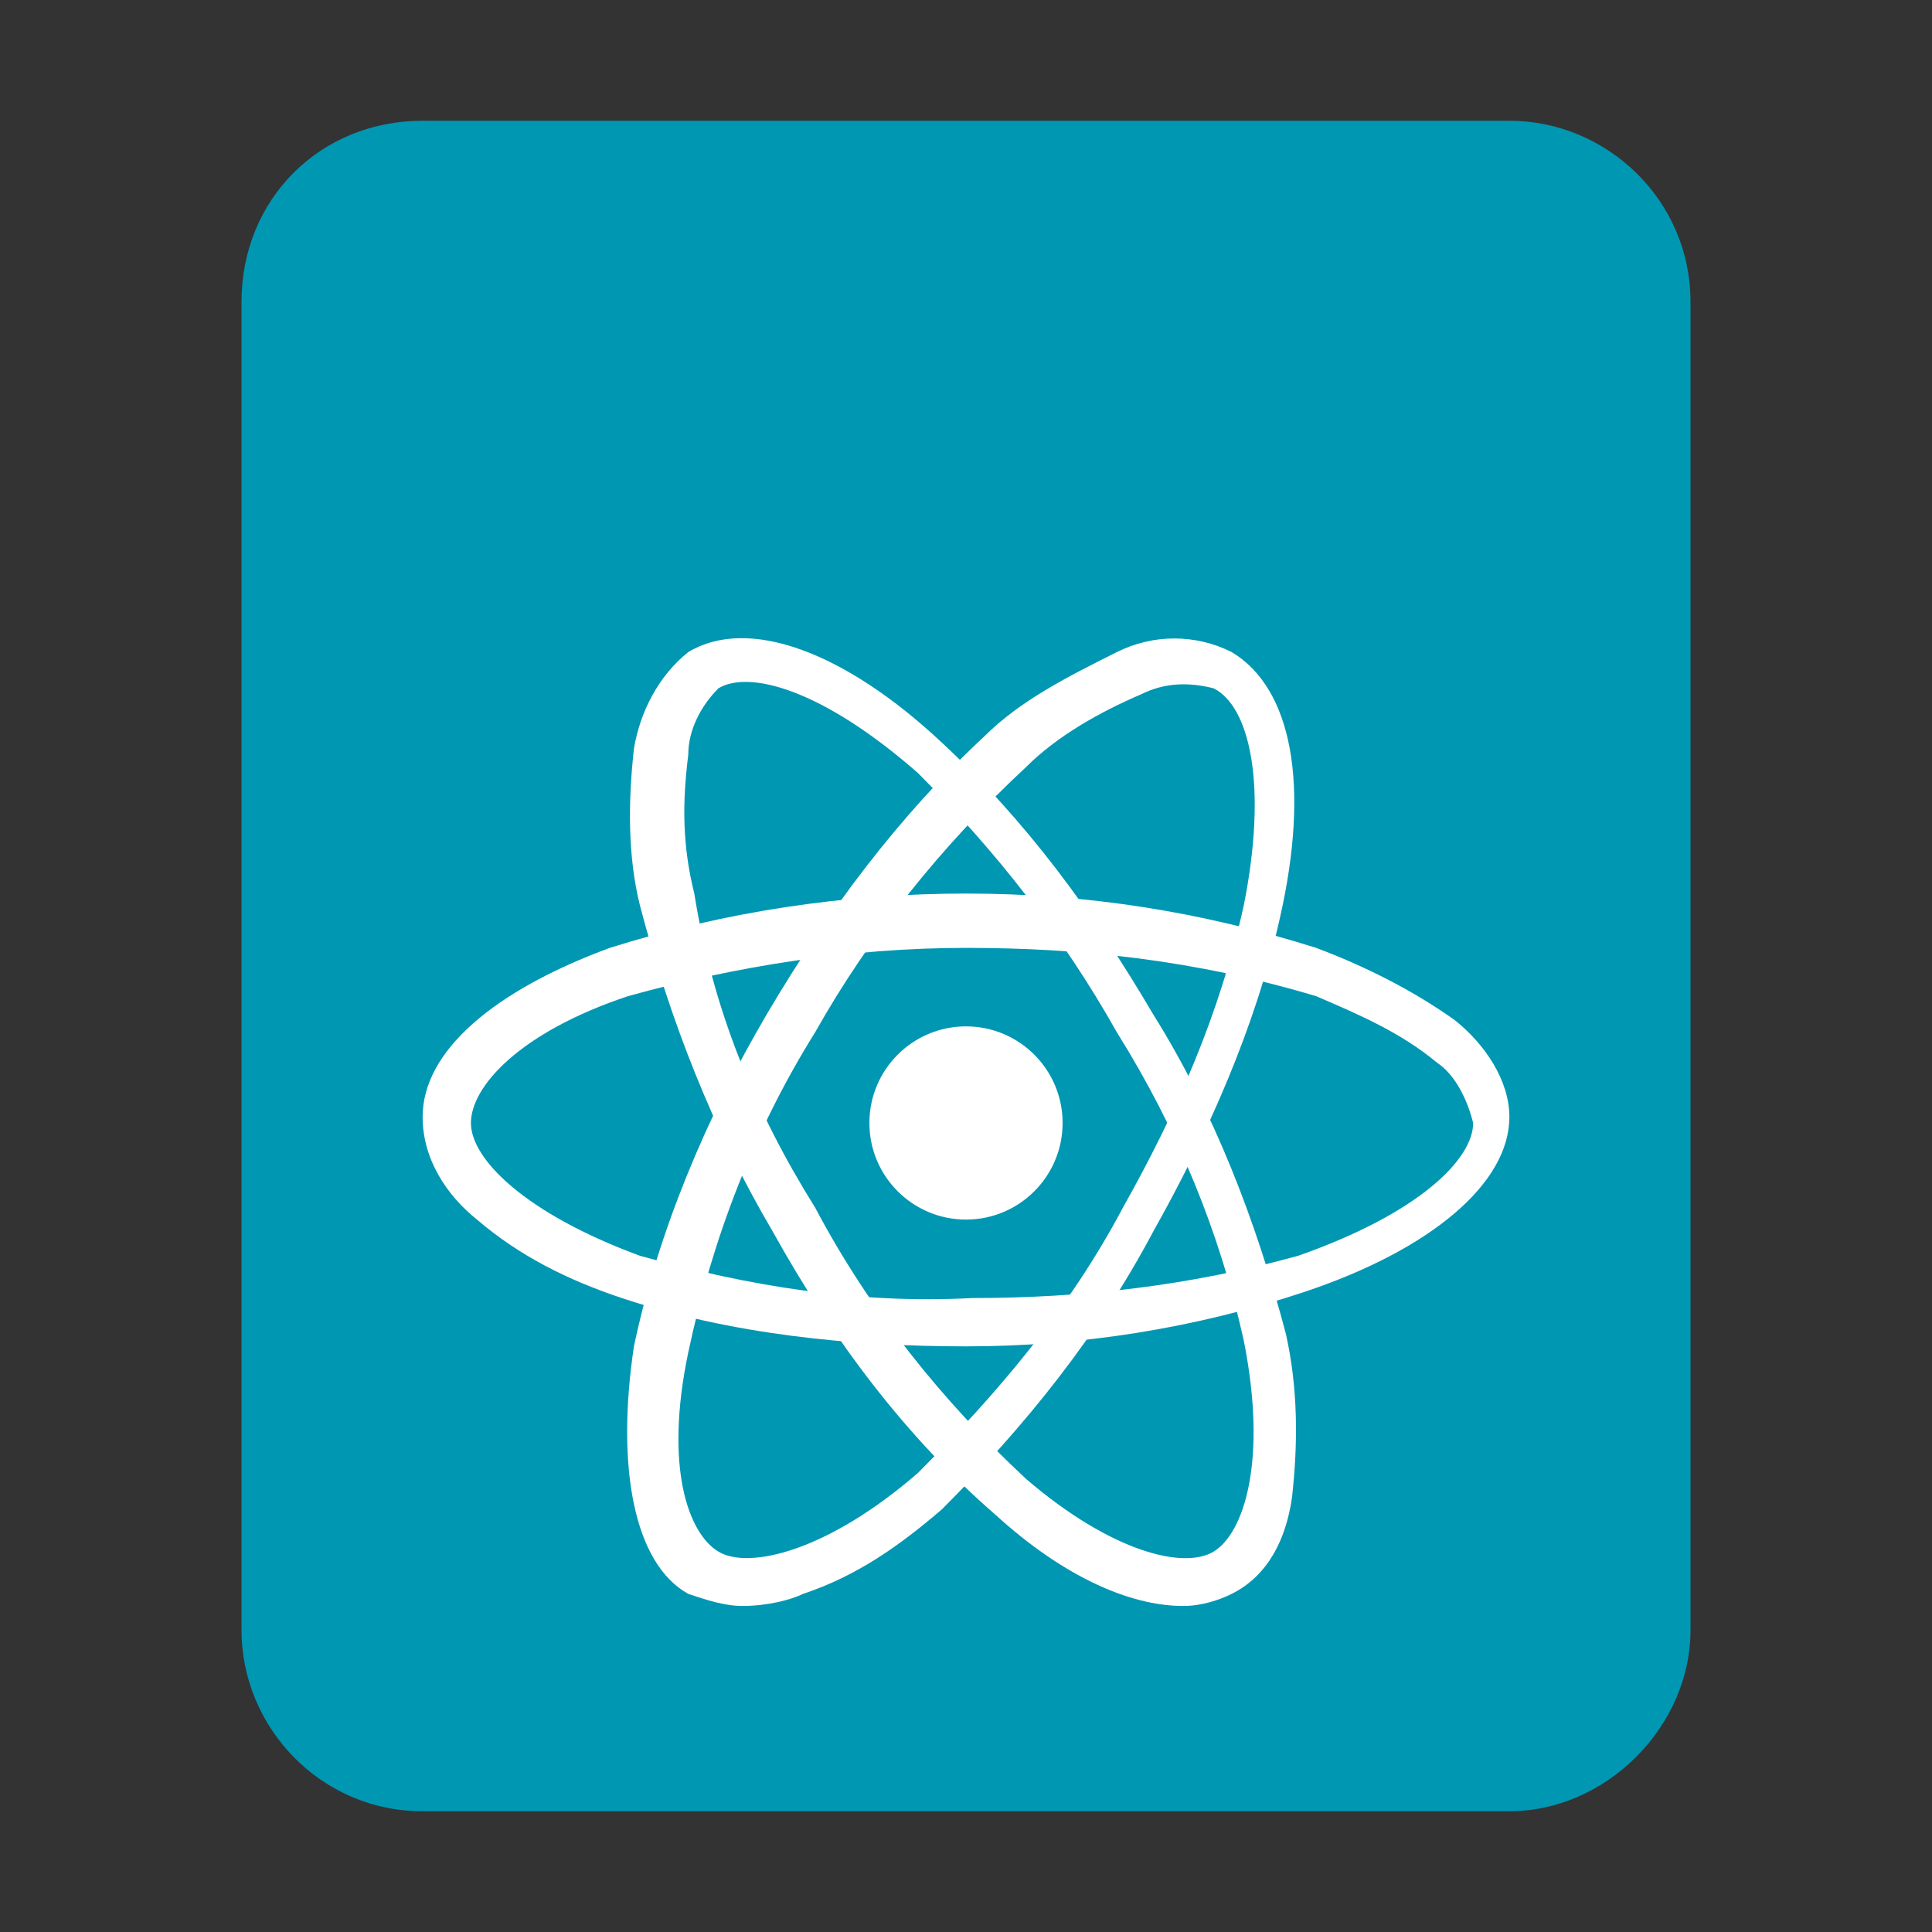 <svg xmlns="http://www.w3.org/2000/svg" xml:space="preserve" id="Layer_1" x="0" y="0" style="enable-background:new 0 0 32 32" version="1.1" viewBox="0 0 32 32">
  <rect x="0" y="0" width="32" height="32" fill="#333333" stroke="none"/>
  <style>
    .st1{fill:#fff}
  </style>
  <path d="M28 27c0 1.6-1.4 3-3 3H7c-1.7 0-3-1.4-3-3V5c0-1.7 1.3-3 3-3h18c1.6 0 3 1.3 3 3v22z" style="fill:#0097b3"/>
  <circle cx="16" cy="18.6" r="1.6" class="st1"/>
  <path d="M16 22.3c-1.9 0-3.9-.2-5.7-.8-.9-.3-1.7-.7-2.4-1.3-.5-.4-.9-1-.9-1.7 0-1.1 1.2-2.1 3.1-2.8 1.9-.6 3.9-.9 5.9-.9 2 0 3.9.3 5.8.9.8.3 1.6.7 2.3 1.2.5.4.9 1 .9 1.6 0 1.1-1.3 2.2-3.4 2.9-1.8.6-3.7.9-5.6.9zm0-6.6c-1.9 0-3.8.3-5.6.8-1.8.6-2.6 1.5-2.6 2.1 0 .6.9 1.5 2.8 2.2 1.8.5 3.6.8 5.5.7 1.8 0 3.6-.2 5.4-.7 2-.7 2.9-1.6 2.9-2.2-.1-.4-.3-.8-.6-1-.6-.5-1.3-.8-2-1.1-2-.6-3.9-.8-5.8-.8z" class="st1"/>
  <path d="M12.3 26.6c-.3 0-.6-.1-.9-.2-.9-.5-1.2-2.1-.9-4.1.4-1.9 1.2-3.8 2.2-5.5 1-1.7 2.2-3.3 3.6-4.6.6-.6 1.4-1 2.2-1.4.6-.3 1.3-.3 1.9 0 1 .6 1.3 2.2.8 4.4-.4 1.8-1.2 3.6-2.1 5.2-.9 1.7-2.1 3.2-3.5 4.6-.7.6-1.4 1.1-2.3 1.4-.2.1-.6.2-1 .2zm1.2-9.5c-1 1.6-1.7 3.4-2.1 5.3-.4 1.9 0 3 .5 3.3.5.3 1.8 0 3.3-1.3 1.3-1.3 2.5-2.7 3.4-4.4.9-1.6 1.6-3.2 2-5 .4-2 .1-3.3-.5-3.6-.4-.1-.8-.1-1.2.1-.7.3-1.4.7-1.9 1.2-1.4 1.3-2.6 2.8-3.5 4.4z" class="st1"/>
  <path d="M19.6 26.6c-.9 0-2-.5-3.1-1.5-1.5-1.3-2.7-2.9-3.7-4.7-1-1.7-1.7-3.5-2.2-5.4-.2-.8-.2-1.7-.1-2.6.1-.6.4-1.2.9-1.6 1-.6 2.6 0 4.2 1.5 1.4 1.3 2.5 2.8 3.5 4.5 1 1.6 1.7 3.4 2.2 5.3.2.9.2 1.8.1 2.7-.1.7-.4 1.3-1 1.6-.2.1-.5.2-.8.2zM13.5 20c.9 1.7 2.1 3.2 3.5 4.5 1.4 1.2 2.6 1.5 3.1 1.2.5-.3.9-1.5.5-3.5-.4-1.8-1.1-3.5-2.1-5.1-.9-1.6-2-3-3.3-4.3-1.6-1.4-2.8-1.7-3.3-1.4-.3.3-.5.7-.5 1.1-.1.8-.1 1.5.1 2.3.3 1.9 1 3.6 2 5.2z" class="st1"/>
</svg>
